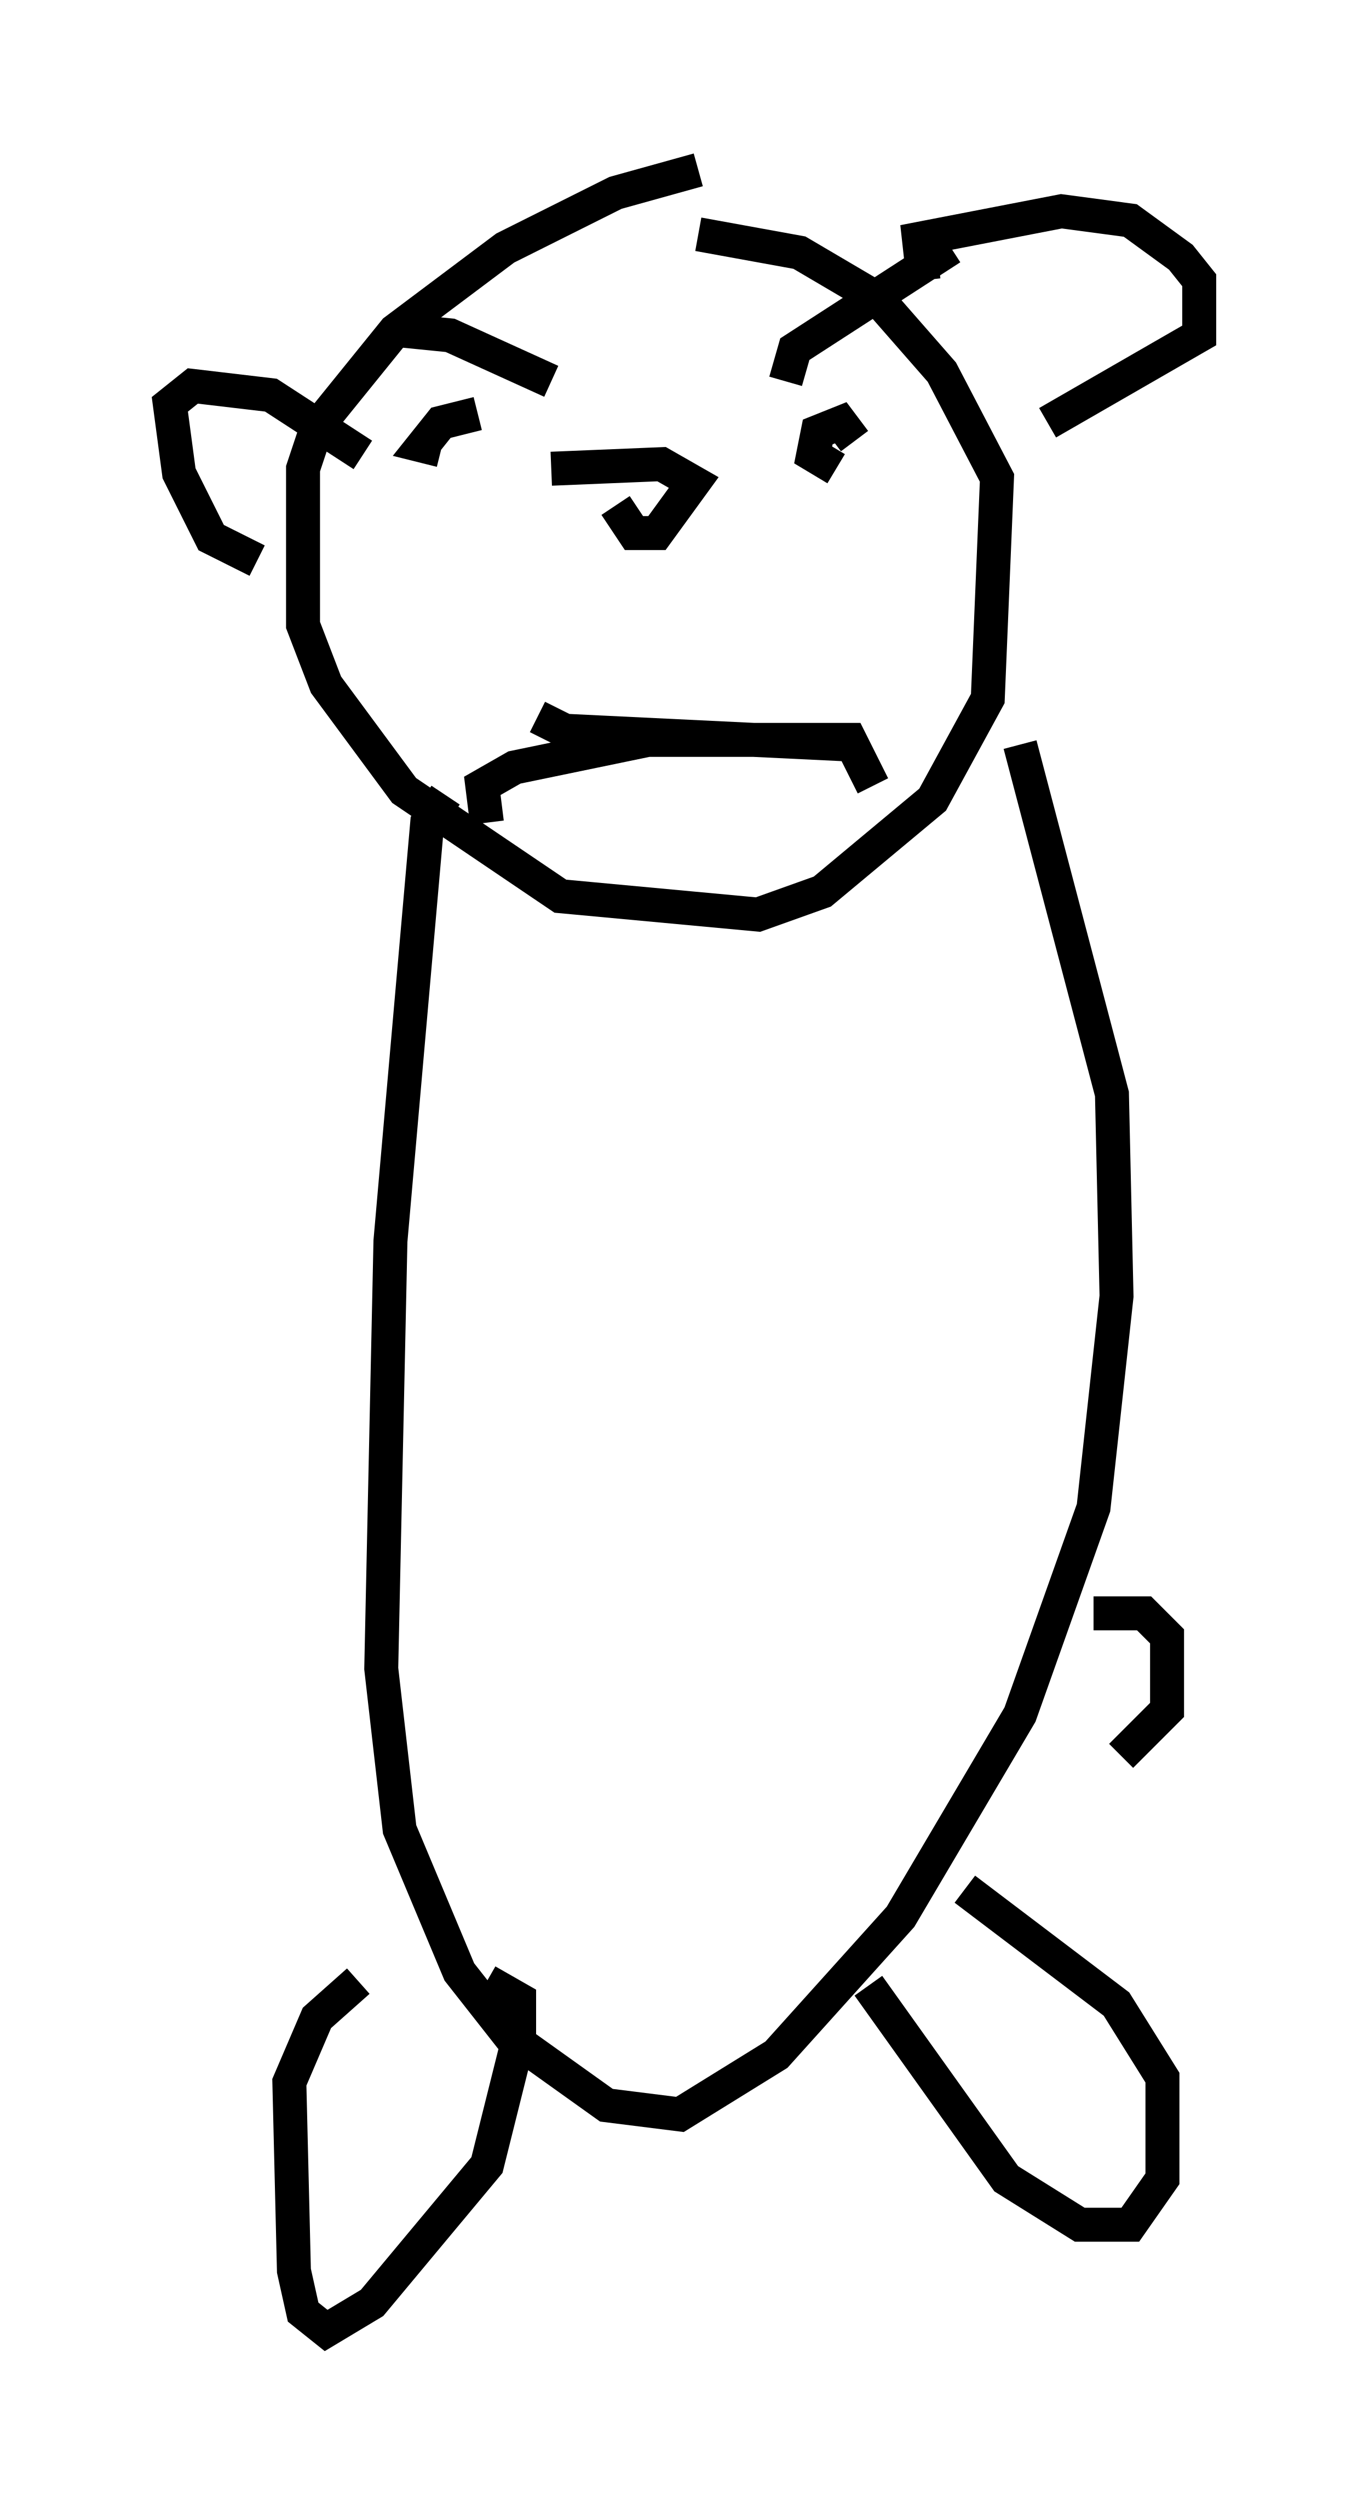 <?xml version="1.0" encoding="utf-8" ?>
<svg baseProfile="full" height="73.599" version="1.1" width="40.311" xmlns="http://www.w3.org/2000/svg" xmlns:ev="http://www.w3.org/2001/xml-events" xmlns:xlink="http://www.w3.org/1999/xlink"><defs /><rect fill="white" height="73.599" width="40.311" x="0" y="0" /><path d="M21.644, 5.677 m-1.083, -0.677 l-2.436, 0.677 -3.248, 1.624 l-3.248, 2.436 -2.3, 2.842 l-0.406, 1.218 0.0, 4.601 l0.677, 1.759 2.3, 3.112 l4.601, 3.112 5.819, 0.541 l1.894, -0.677 3.248, -2.706 l1.624, -2.977 0.271, -6.495 l-1.624, -3.112 -1.894, -2.165 l-2.3, -1.353 -2.977, -0.541 m-2.436, 7.984 l0.541, 0.812 0.677, 0.0 l1.083, -1.488 -0.947, -0.541 l-3.248, 0.135 m-0.406, 7.307 l0.812, 0.406 8.39, 0.406 m-10.961, -9.743 l-1.083, 0.271 -0.541, 0.677 l0.541, 0.135 m11.637, 0.541 l-0.677, -0.406 0.135, -0.677 l0.677, -0.271 0.406, 0.541 m-10.825, 11.231 l-0.135, -1.083 0.947, -0.541 l3.924, -0.812 5.954, 0.0 l0.677, 1.353 m-13.802, -13.396 l1.353, 0.135 2.977, 1.353 m6.901, 0.0 l0.271, -0.947 4.601, -2.977 m-20.433, 9.202 l-1.353, -0.677 -0.947, -1.894 l-0.271, -2.03 0.677, -0.541 l2.3, 0.271 2.706, 1.759 m16.509, -5.142 l-0.135, -1.218 4.195, -0.812 l2.03, 0.271 1.488, 1.083 l0.541, 0.677 0.0, 1.624 l-4.465, 2.571 m-17.726, 10.961 l-0.541, 0.812 -1.083, 12.314 l-0.271, 12.584 0.541, 4.736 l1.759, 4.195 1.488, 1.894 l2.842, 2.03 2.165, 0.271 l2.842, -1.759 3.654, -4.059 l3.518, -5.954 2.165, -6.089 l0.677, -6.225 -0.135, -5.954 l-2.706, -10.284 m-19.486, 36.4 l-1.218, 1.083 -0.812, 1.894 l0.135, 5.548 0.271, 1.218 l0.677, 0.541 1.353, -0.812 l3.383, -4.059 0.947, -3.789 l0.0, -1.083 -0.947, -0.541 m11.231, 0.135 l4.059, 5.683 2.165, 1.353 l1.488, 0.0 0.947, -1.353 l0.0, -2.977 -1.353, -2.165 l-4.465, -3.383 m3.789, -8.119 l1.488, 0.0 0.677, 0.677 l0.0, 2.165 -1.353, 1.353 " fill="none" stroke="black" stroke-width="1" /></svg>